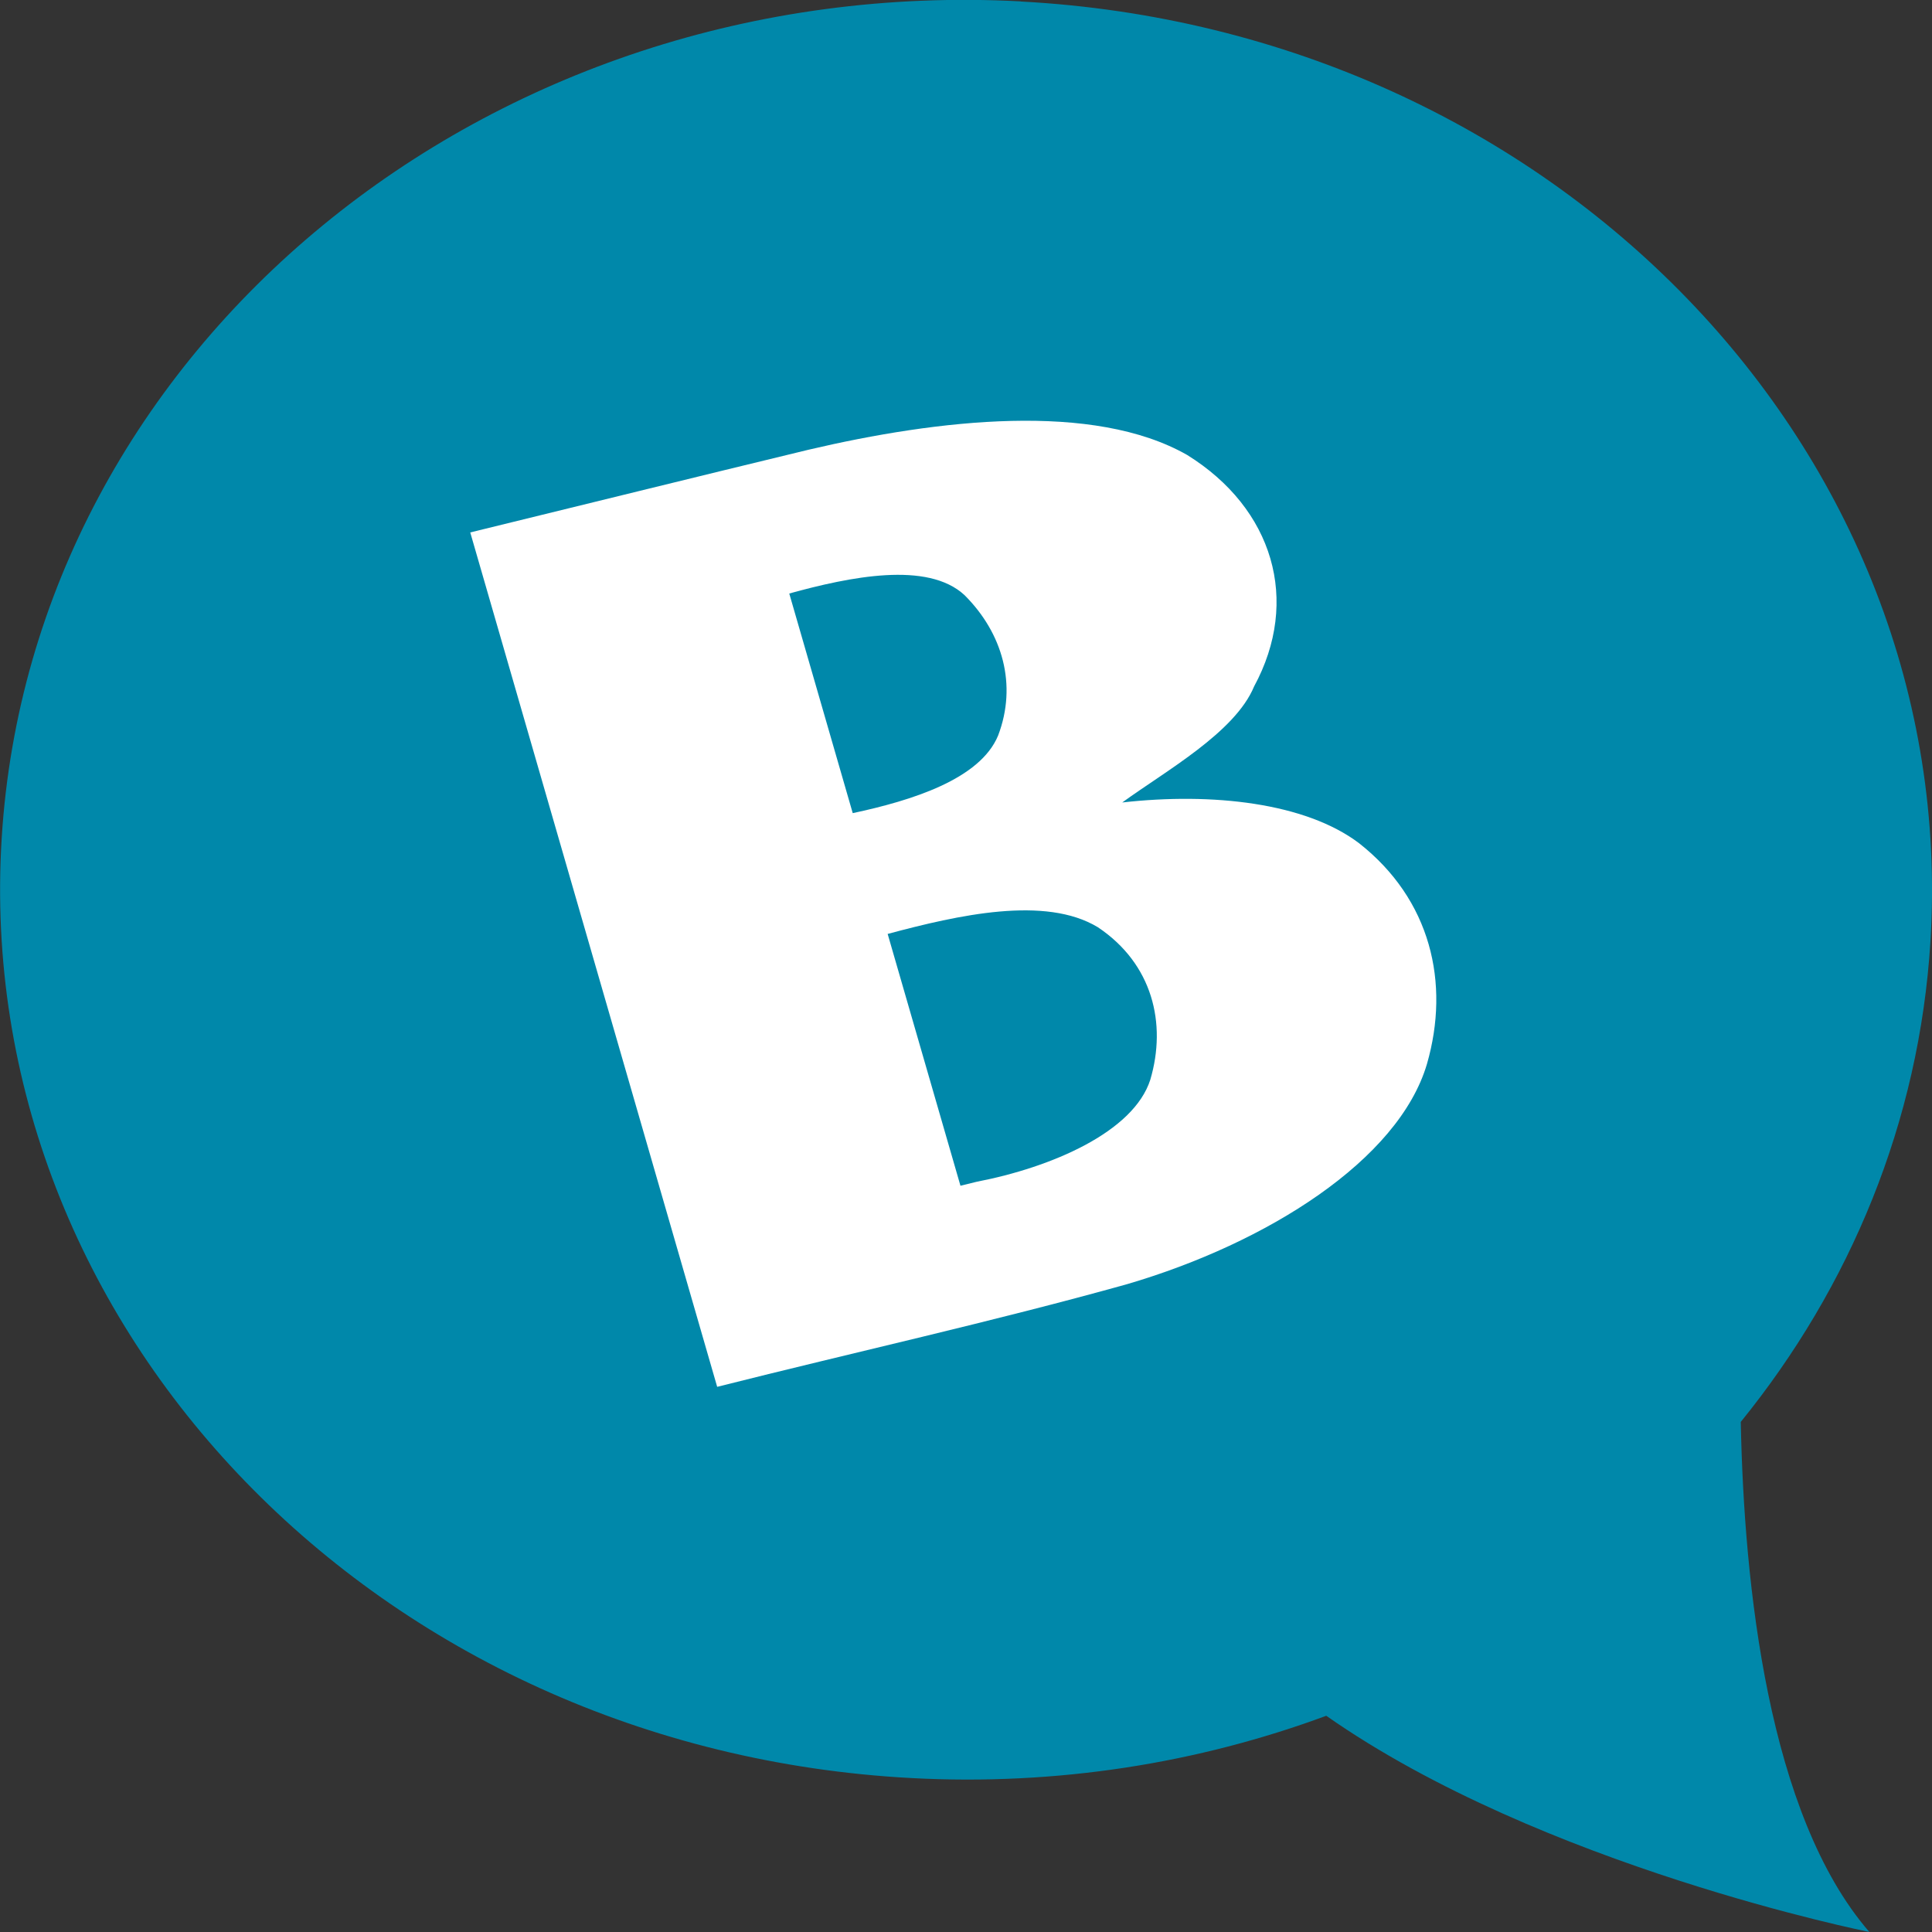 <svg xmlns="http://www.w3.org/2000/svg" version="1.1" y="0px" x="0px" viewBox="0 0 100 100"><rect x="0" y="0" width="100" height="100" fill="#333333" stroke="none"/><path d="m52.84 0.078c27.57 1.47 48.64 23.25 47.08 48.64-0.577 9.358-4.157 17.9-9.818 24.88 0.167 8.426 1.409 20.35 6.655 26.4 0 0-16.96-3.38-28.11-11.19-6.611 2.444-13.89 3.629-21.48 3.224-27.57-1.469-48.65-23.24-47.08-48.64 1.566-25.39 25.19-44.79 52.75-43.32z" fill="#08a"/><path d="m37.13 71.78c7.066-1.783 14.21-3.359 21.21-5.312 7.235-2.123 14.05-6.415 15.52-11.4 1.206-4.189 0.199-8.51-3.523-11.43-2.764-2.085-7.581-2.629-12.25-2.102 2.248-1.634 5.838-3.621 6.824-6.005 2.409-4.442 0.991-9.213-3.461-11.98-4.853-2.767-12.89-1.847-19.6-0.273-5.842 1.412-11.68 2.856-17.51 4.281l12.78 44.22zm7.008-29.69c-1.095-3.789-2.19-7.578-3.286-11.37 3.131-0.864 7.161-1.694 9.074 0.086 1.97 1.965 2.736 4.644 1.734 7.27-0.938 2.256-4.458 3.358-7.523 4.012zm5.574 19.28c-1.256-4.344-2.512-8.689-3.767-13.03 3.66-0.98 8.155-1.994 10.88-0.347 2.834 1.895 3.573 4.984 2.715 7.891-0.869 2.719-5.135 4.541-8.987 5.284-0.28 0.069-0.56 0.137-0.839 0.206z" fill="#fff"/></svg>
